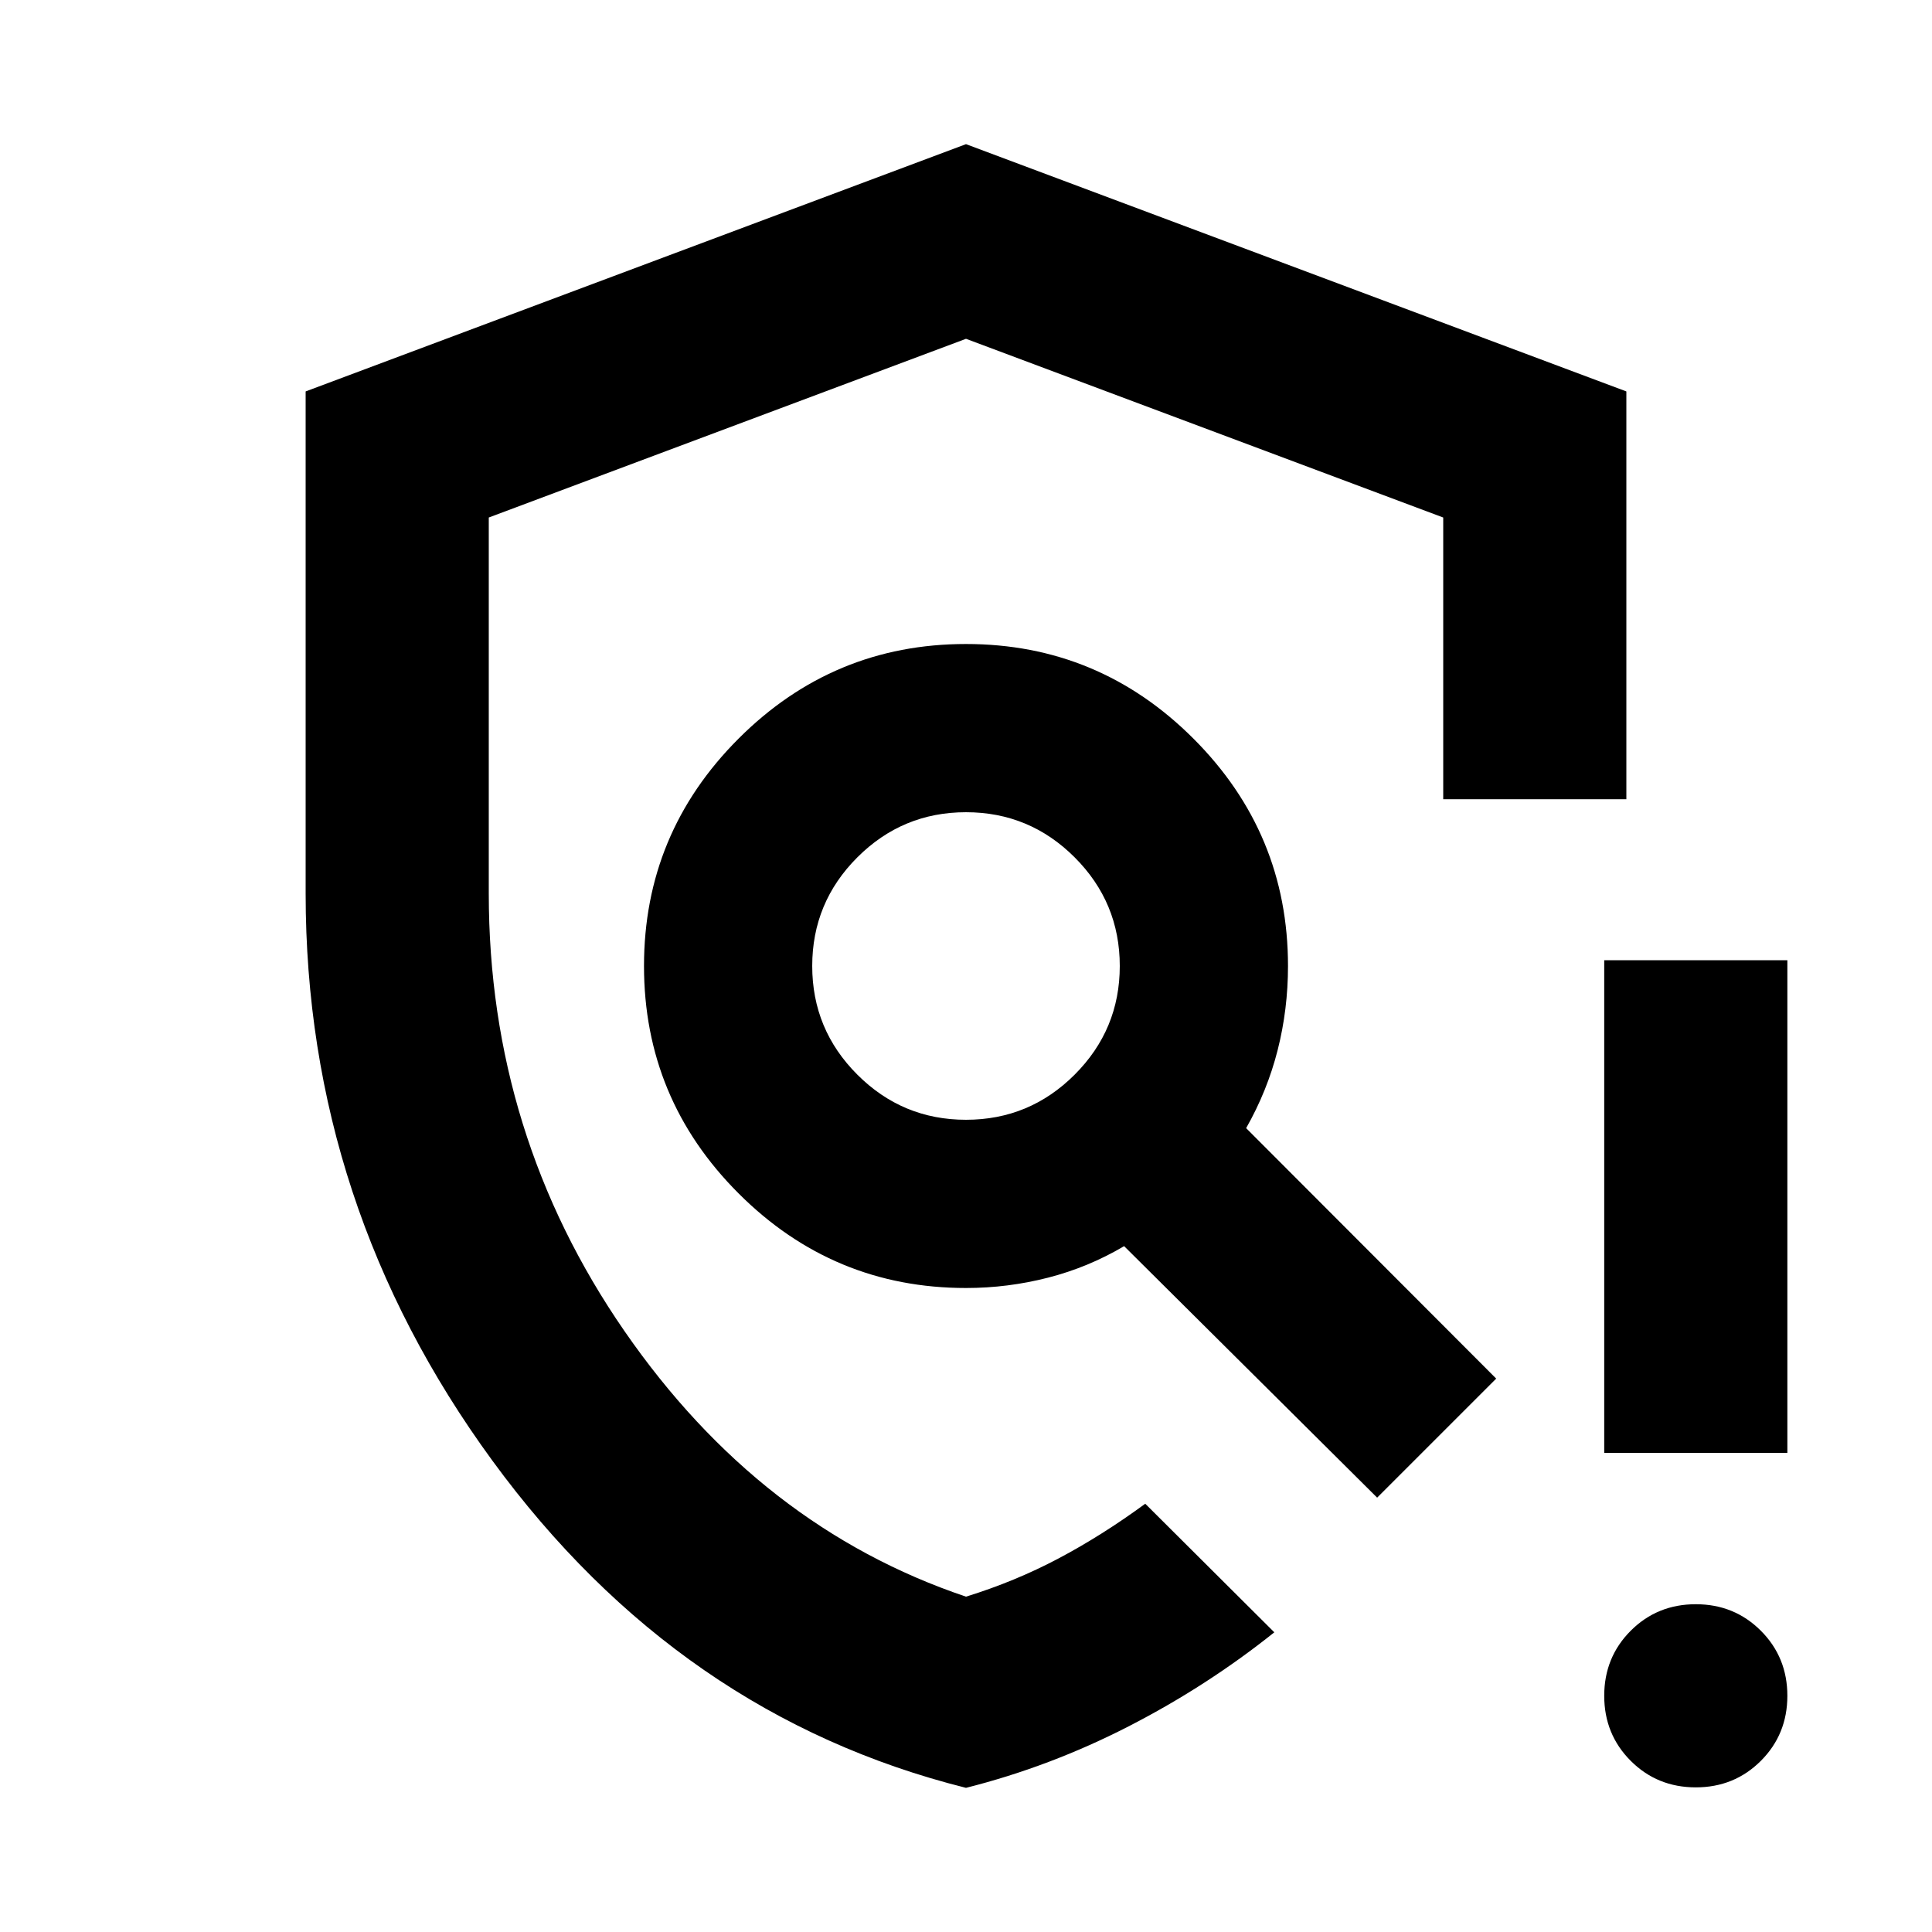 <svg xmlns="http://www.w3.org/2000/svg" height="24" viewBox="0 -960 960 960" width="24"><path d="M480-71.63q-142.59-35.72-235.36-162.61Q151.87-361.13 151.87-516v-249.5L480-888.37 808.13-765.5v202.63h-91v-139.98L480-791.65l-237.13 88.8V-516q0 119.8 67.4 217.37 67.4 97.56 169.73 132 24.33-7.52 45.91-18.95Q547.5-197 569.07-212.8l64.13 63.89q-33.48 26.76-72.46 46.76-38.98 20-80.74 30.52Zm362.63-.24q-19.15 0-32.33-13.17-13.17-13.18-13.17-32.33t13.17-32.33q13.18-13.17 32.33-13.17t32.33 13.17q13.17 13.18 13.17 32.33t-13.17 32.33q-13.18 13.17-32.33 13.17Zm-45.5-166.22v-244.78h91v244.78h-91ZM480-480Zm0 76.41q31.57 0 53.99-22.42T556.41-480q0-31.57-22.42-53.99T480-556.41q-31.57 0-53.99 22.42T403.59-480q0 31.57 22.42 53.99T480-403.59Zm0 83.59q-66 0-113-47t-47-113q0-66 47-113t113-47q66 0 113 47t47 113q0 21.52-5.14 41.78t-15.66 38.79l124.26 124.45-59.16 59.15L558.57-340.8q-17.77 10.52-37.79 15.66Q500.76-320 480-320Z"/></svg>
